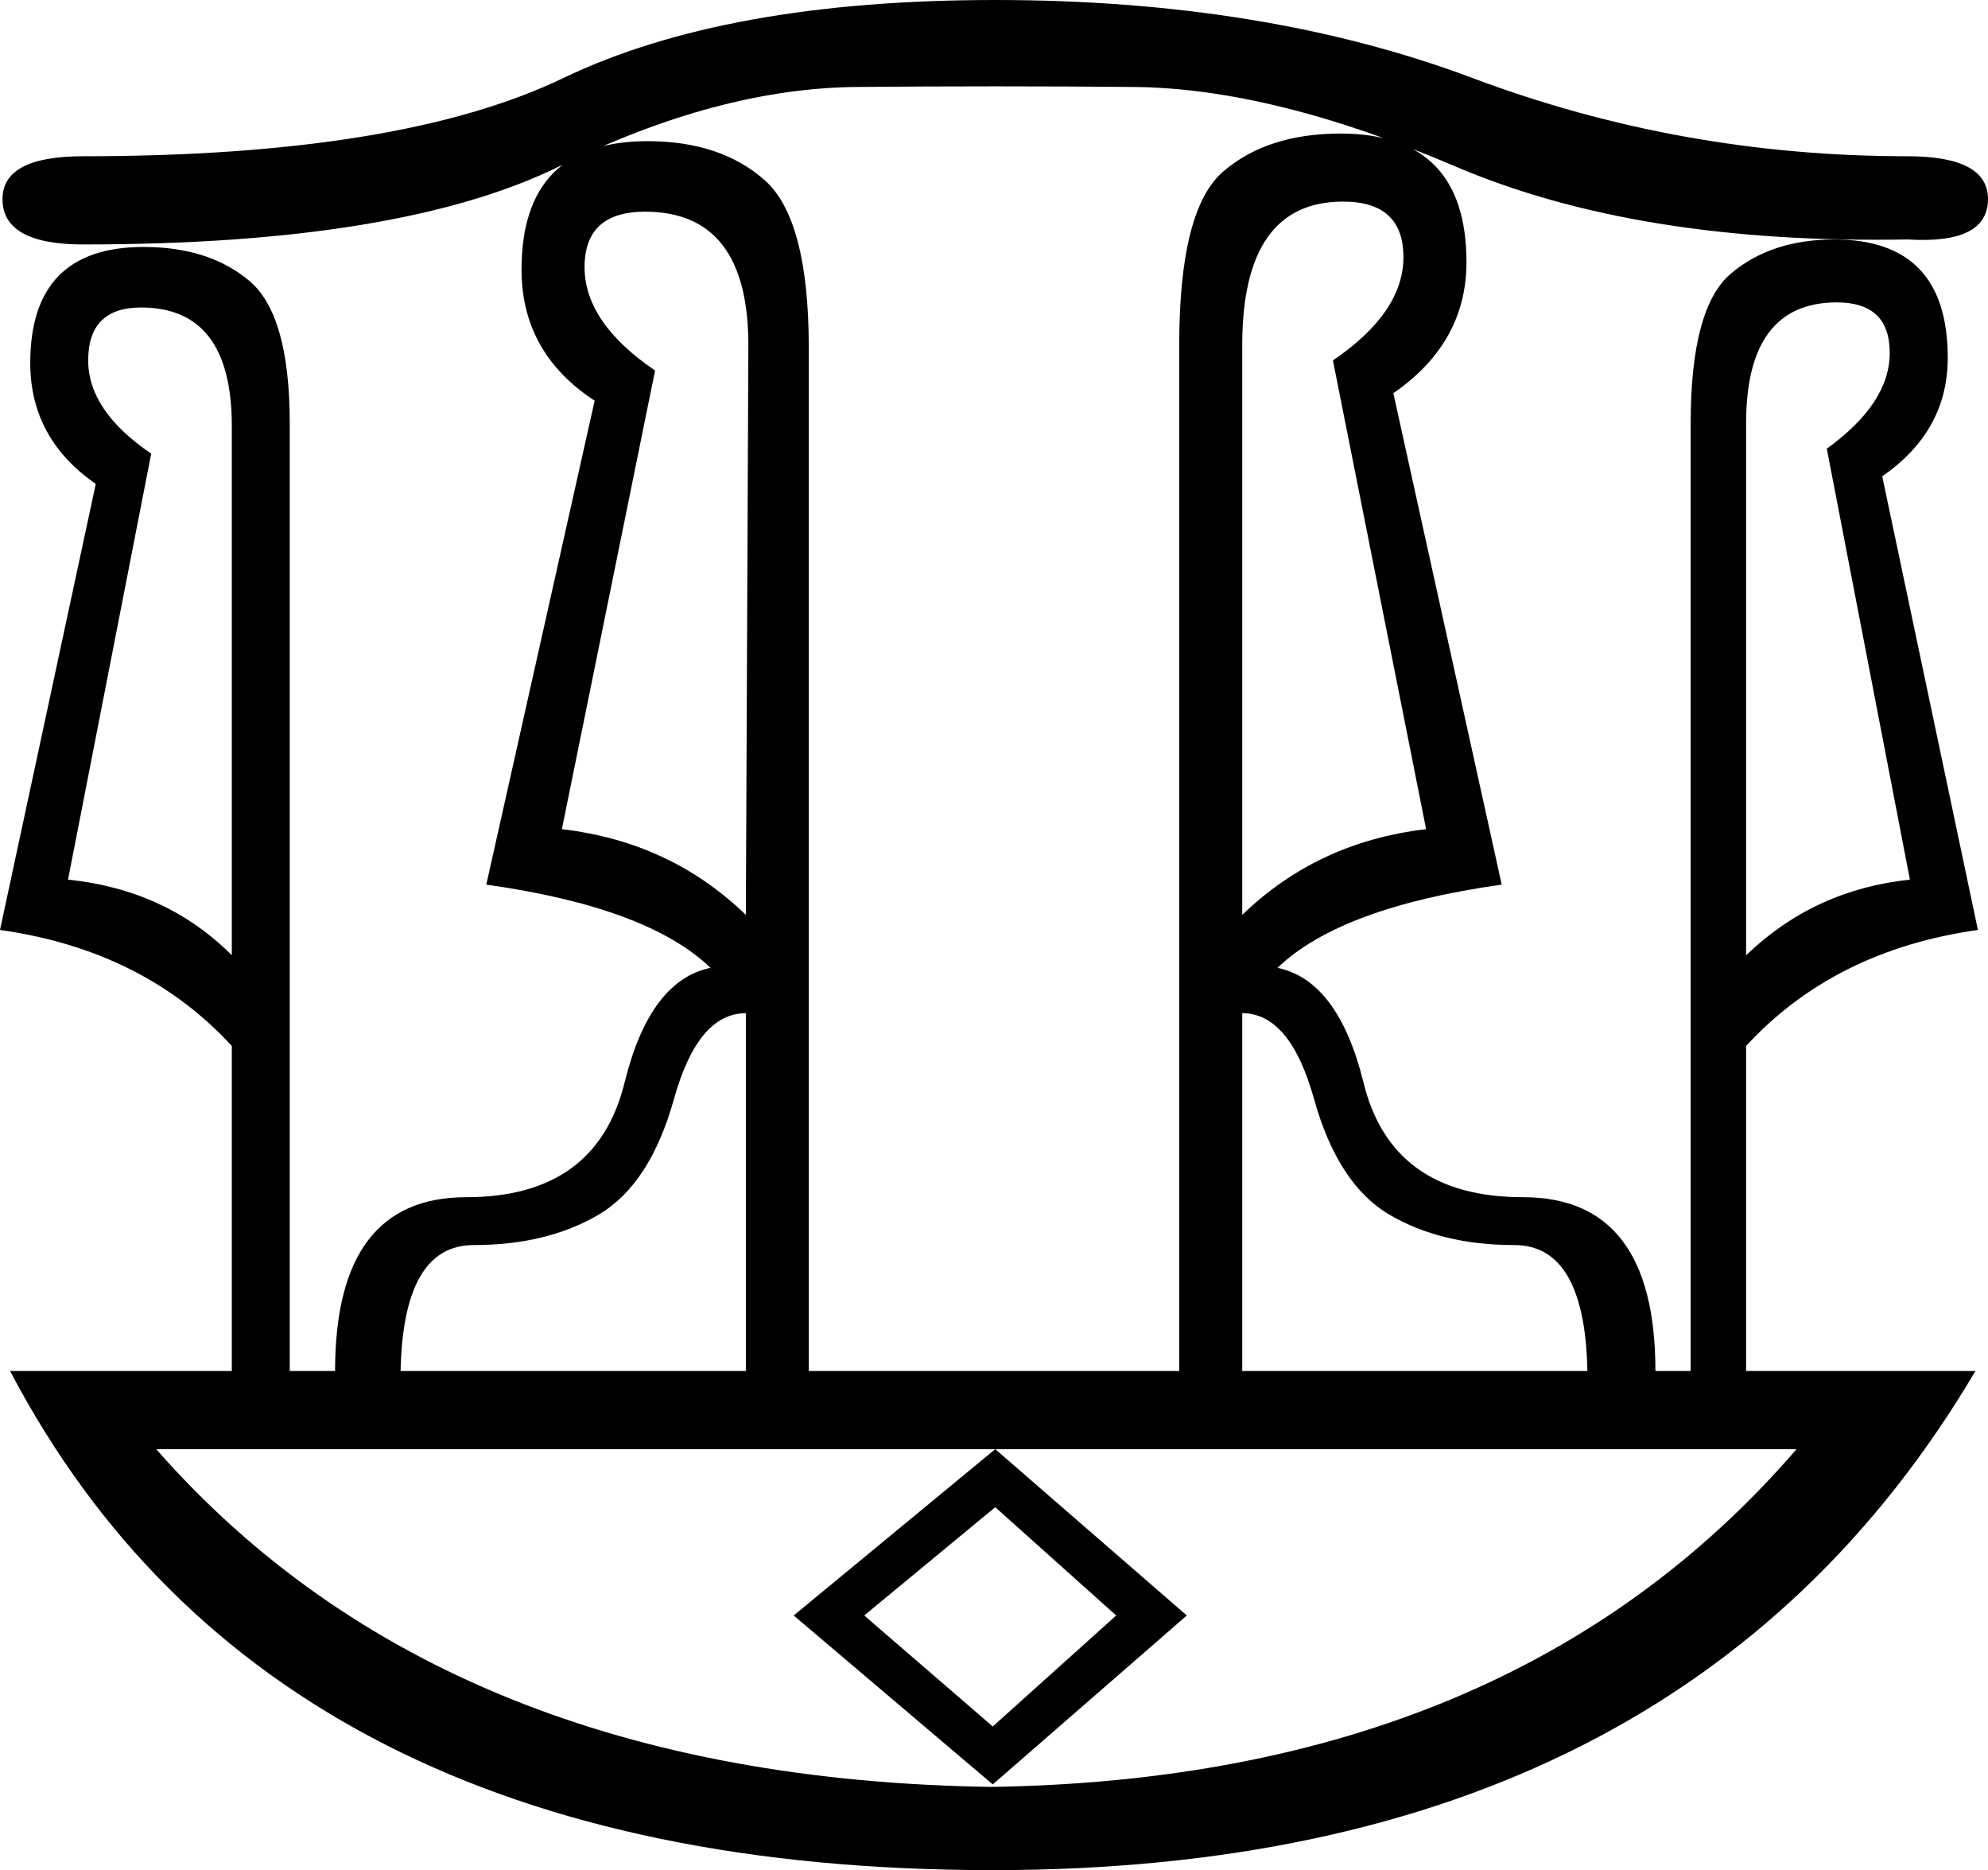 <?xml version='1.0' encoding ='UTF-8' standalone='yes'?>
<svg width='19.116' height='17.978' xmlns='http://www.w3.org/2000/svg' xmlns:xlink='http://www.w3.org/1999/xlink' xmlns:inkscape='http://www.inkscape.org/namespaces/inkscape'>
<path style='fill:#000000; stroke:none' d=' M 18.341 1.502  Q 19.116 1.502 19.116 1.914  Q 19.116 2.35 18.341 2.302  Q 15.749 2.35 13.992 1.599  Q 12.235 0.848 10.903 0.836  Q 9.57 0.824 8.238 0.836  Q 6.905 0.848 5.379 1.599  Q 3.852 2.35 0.8 2.35  Q 0.024 2.35 0.024 1.914  Q 0.024 1.502 0.8 1.502  Q 3.852 1.502 5.415 0.751  Q 6.978 0 9.57 0  Q 12.163 0 14.162 0.751  Q 16.16 1.502 18.341 1.502  Z  M 9.522 17.178  Q 14.537 17.105 17.275 13.931  L 1.502 13.931  Q 4.288 17.105 9.546 17.178  L 9.522 17.178  Z  M 7.632 15.53  L 9.57 13.931  L 11.412 15.53  L 9.546 17.154  L 7.632 15.53  Z  M 8.31 15.53  L 9.546 16.597  L 10.733 15.53  L 9.57 14.489  L 8.31 15.53  Z  M 12.817 3.465  Q 13.495 3.004 13.495 2.471  Q 13.495 1.938 12.914 1.938  Q 11.945 1.938 11.945 3.319  L 11.945 8.795  Q 12.672 8.092 13.713 7.971  L 12.817 3.465  Z  M 18.971 13.18  L 18.995 13.18  Q 16.16 17.978 9.546 17.978  Q 2.617 17.978 0.097 13.18  L 11.945 13.18  L 15.264 13.18  Q 15.24 11.969 14.561 11.969  Q 13.859 11.969 13.362 11.678  Q 12.865 11.387 12.635 10.564  Q 12.405 9.74 11.945 9.74  L 11.945 13.18  L 11.339 13.18  L 11.339 3.319  Q 11.339 2.011 11.763 1.648  Q 12.187 1.284 12.89 1.284  Q 14.101 1.284 14.101 2.52  Q 14.101 3.295 13.398 3.78  L 14.44 8.504  Q 12.89 8.722 12.284 9.304  Q 12.865 9.425 13.108 10.394  Q 13.374 11.509 14.646 11.509  Q 15.918 11.509 15.918 13.18  L 18.971 13.18  Z  M 3.222 13.18  Q 3.222 11.509 4.482 11.509  Q 5.742 11.509 6.009 10.394  Q 6.251 9.425 6.832 9.304  Q 6.227 8.722 4.676 8.504  L 5.718 3.852  Q 5.015 3.392 5.015 2.592  Q 5.015 1.357 6.227 1.357  Q 6.929 1.357 7.353 1.732  Q 7.777 2.108 7.777 3.344  L 7.777 13.18  L 7.172 13.18  L 7.172 9.74  Q 6.711 9.74 6.481 10.564  Q 6.251 11.387 5.754 11.678  Q 5.258 11.969 4.555 11.969  Q 3.877 11.969 3.852 13.18  L 7.172 13.18  L 3.222 13.18  Z  M 5.403 7.971  Q 6.445 8.092 7.172 8.795  L 7.196 3.319  Q 7.196 2.035 6.203 2.035  Q 5.621 2.035 5.621 2.568  Q 5.621 3.101 6.299 3.562  L 5.403 7.971  Z  M 2.229 10.055  Q 1.381 9.134 0 8.94  L 0.921 4.652  Q 0.291 4.216 0.291 3.489  Q 0.291 2.374 1.381 2.374  Q 2.011 2.374 2.399 2.701  Q 2.786 3.029 2.786 4.07  L 2.786 13.18  L 2.229 13.18  L 2.229 10.055  Z  M 0.654 8.456  Q 1.599 8.553 2.229 9.183  L 2.229 4.095  Q 2.229 2.956 1.357 2.956  Q 0.848 2.956 0.848 3.465  Q 0.848 3.949 1.454 4.361  L 0.654 8.456  Z  M 17.566 4.313  Q 18.171 3.877 18.171 3.392  Q 18.171 2.907 17.663 2.907  Q 16.79 2.907 16.79 4.07  L 16.79 9.183  Q 17.445 8.553 18.365 8.456  L 17.566 4.313  Z  M 16.79 13.18  L 16.257 13.18  L 16.257 4.07  Q 16.257 2.956 16.645 2.629  Q 17.033 2.302 17.638 2.302  Q 18.729 2.302 18.729 3.44  Q 18.729 4.143 18.099 4.579  L 19.019 8.94  Q 17.638 9.134 16.79 10.055  L 16.79 13.18  Z '/></svg>
